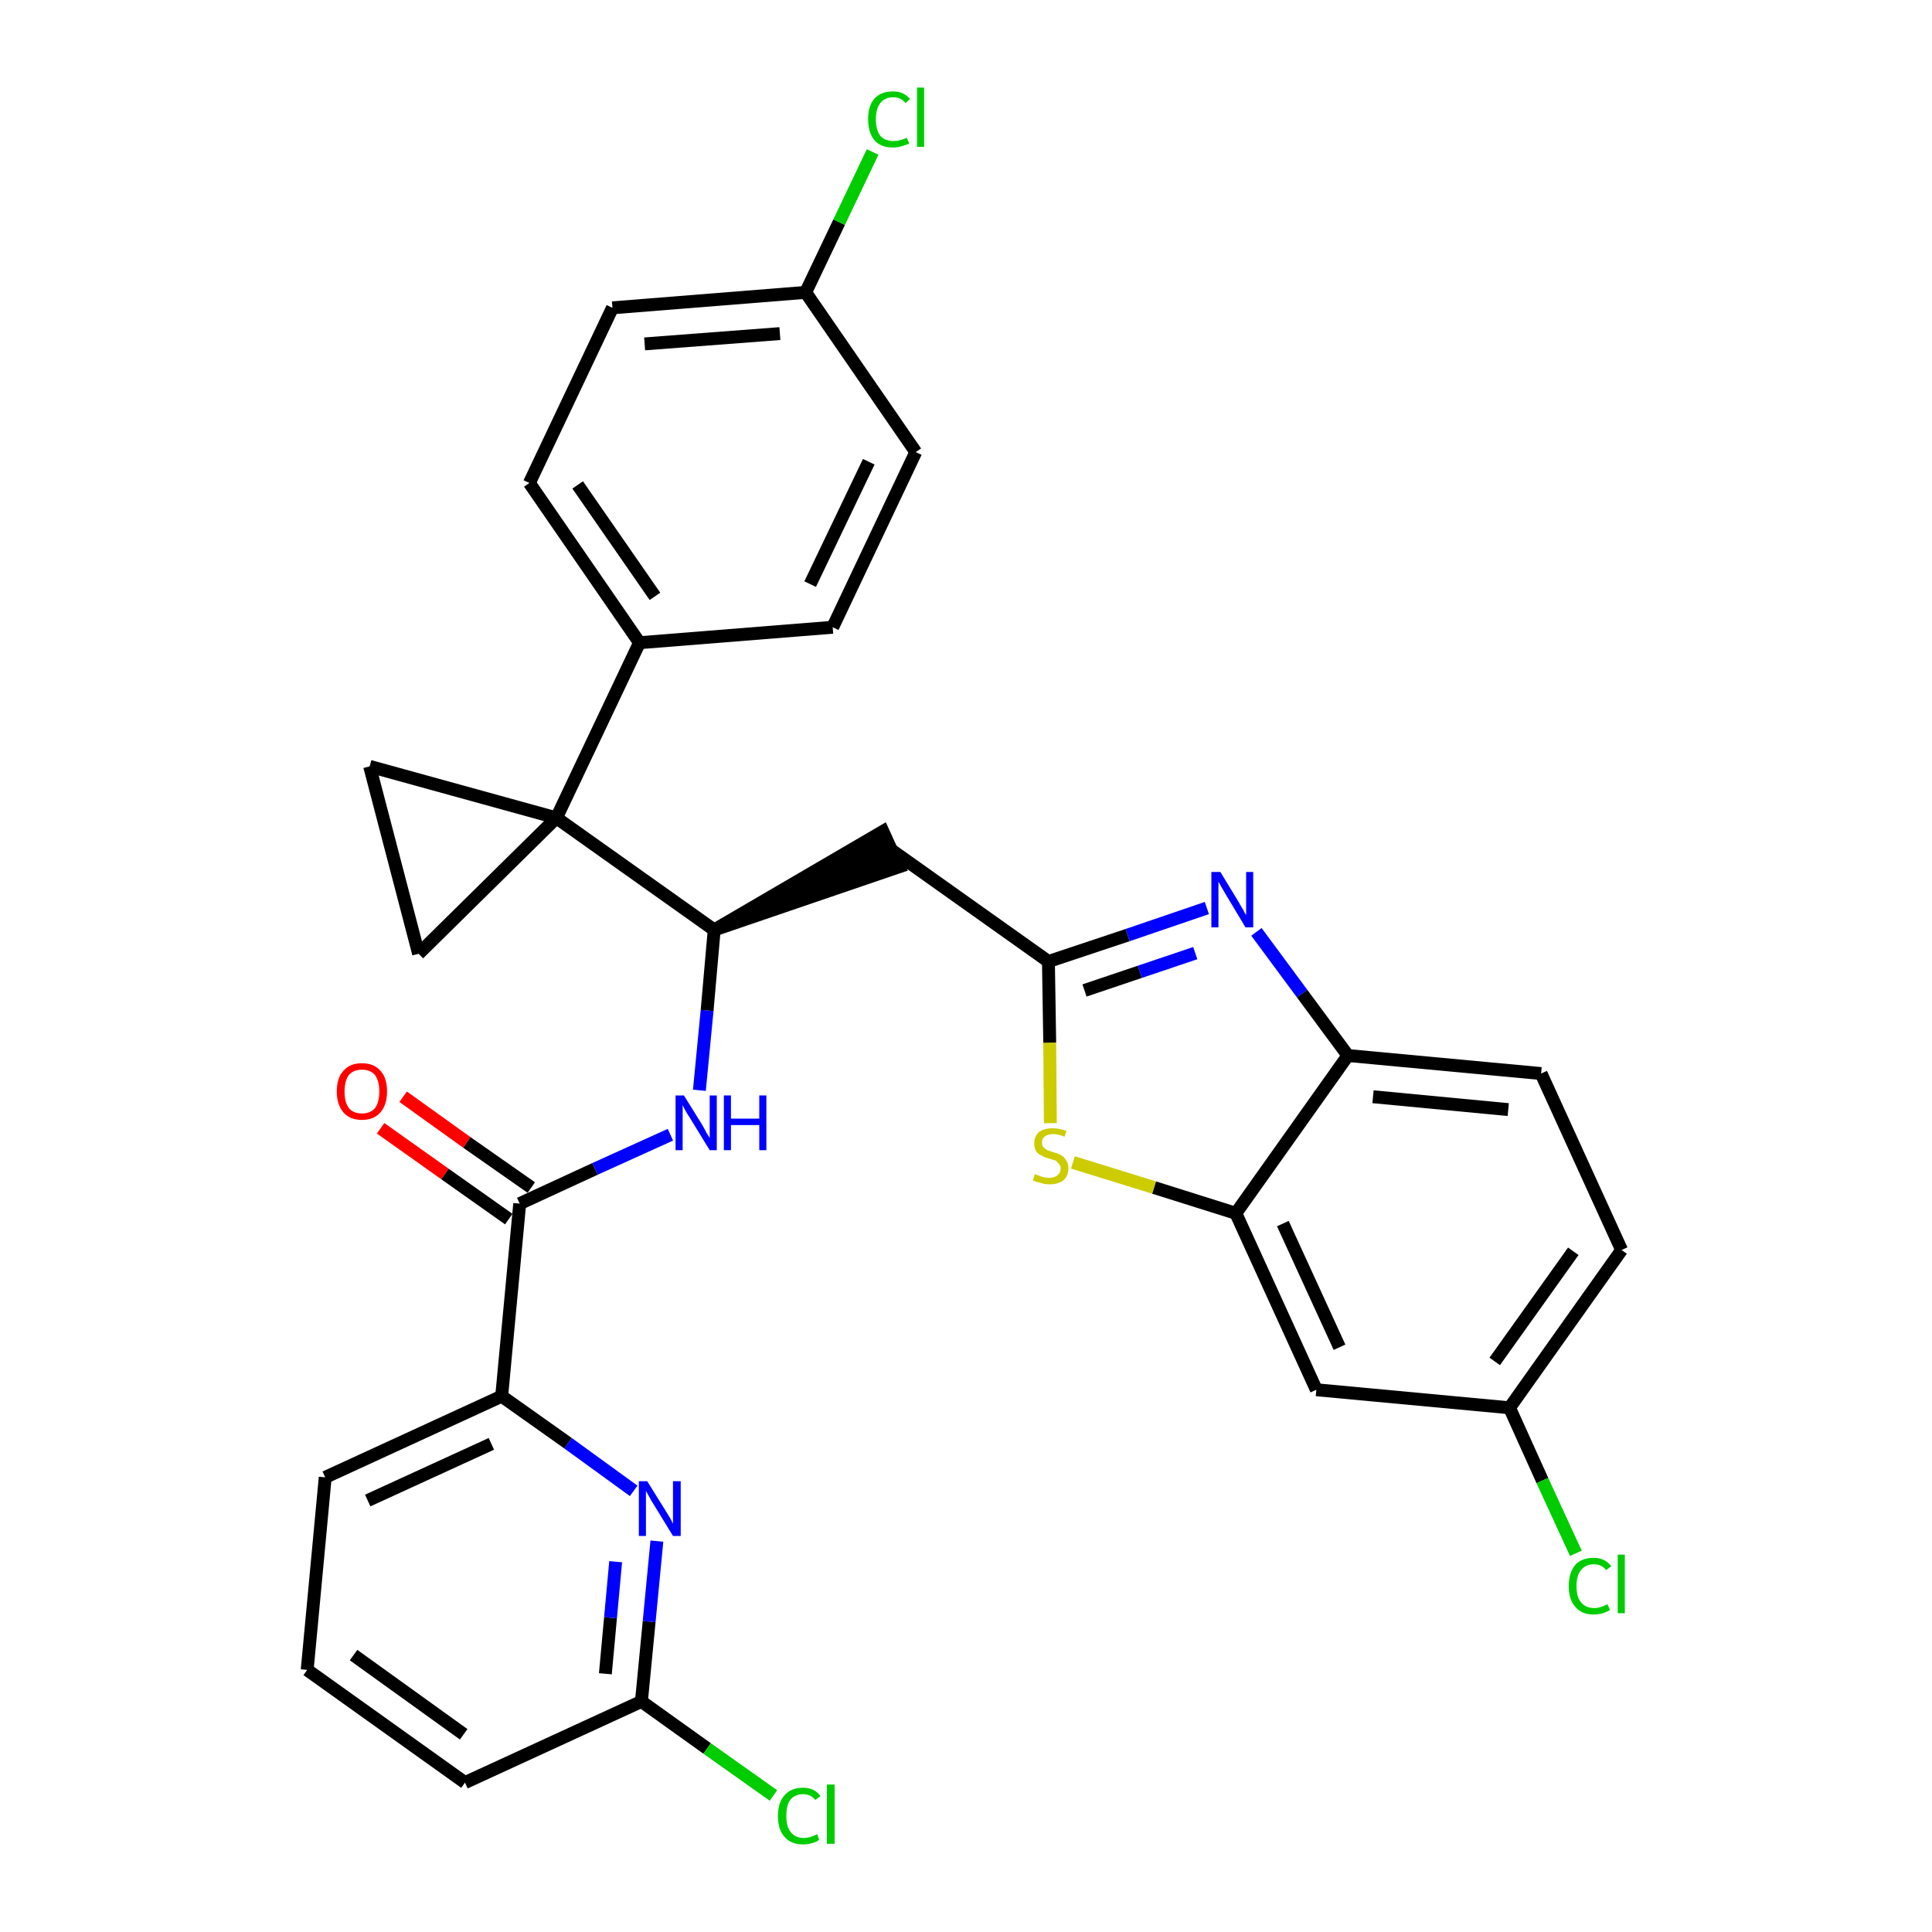 <?xml version='1.0' encoding='iso-8859-1'?>
<svg version='1.1' baseProfile='full'
              xmlns='http://www.w3.org/2000/svg'
                      xmlns:rdkit='http://www.rdkit.org/xml'
                      xmlns:xlink='http://www.w3.org/1999/xlink'
                  xml:space='preserve'
width='300px' height='300px' viewBox='0 0 300 300'>
<!-- END OF HEADER -->
<path class='bond-0 atom-0 atom-1' d='M 59.1,175.2 L 69.1,182.3' style='fill:none;fill-rule:evenodd;stroke:#FF0000;stroke-width:2.0px;stroke-linecap:butt;stroke-linejoin:miter;stroke-opacity:1' />
<path class='bond-0 atom-0 atom-1' d='M 69.1,182.3 L 79.0,189.3' style='fill:none;fill-rule:evenodd;stroke:#000000;stroke-width:2.0px;stroke-linecap:butt;stroke-linejoin:miter;stroke-opacity:1' />
<path class='bond-0 atom-0 atom-1' d='M 62.6,170.3 L 72.5,177.4' style='fill:none;fill-rule:evenodd;stroke:#FF0000;stroke-width:2.0px;stroke-linecap:butt;stroke-linejoin:miter;stroke-opacity:1' />
<path class='bond-0 atom-0 atom-1' d='M 72.5,177.4 L 82.5,184.4' style='fill:none;fill-rule:evenodd;stroke:#000000;stroke-width:2.0px;stroke-linecap:butt;stroke-linejoin:miter;stroke-opacity:1' />
<path class='bond-1 atom-1 atom-2' d='M 80.7,186.9 L 92.4,181.5' style='fill:none;fill-rule:evenodd;stroke:#000000;stroke-width:2.0px;stroke-linecap:butt;stroke-linejoin:miter;stroke-opacity:1' />
<path class='bond-1 atom-1 atom-2' d='M 92.4,181.5 L 104.1,176.2' style='fill:none;fill-rule:evenodd;stroke:#0000FF;stroke-width:2.0px;stroke-linecap:butt;stroke-linejoin:miter;stroke-opacity:1' />
<path class='bond-24 atom-1 atom-25' d='M 80.7,186.9 L 77.9,216.8' style='fill:none;fill-rule:evenodd;stroke:#000000;stroke-width:2.0px;stroke-linecap:butt;stroke-linejoin:miter;stroke-opacity:1' />
<path class='bond-2 atom-2 atom-3' d='M 108.6,169.3 L 109.8,156.9' style='fill:none;fill-rule:evenodd;stroke:#0000FF;stroke-width:2.0px;stroke-linecap:butt;stroke-linejoin:miter;stroke-opacity:1' />
<path class='bond-2 atom-2 atom-3' d='M 109.8,156.9 L 110.9,144.4' style='fill:none;fill-rule:evenodd;stroke:#000000;stroke-width:2.0px;stroke-linecap:butt;stroke-linejoin:miter;stroke-opacity:1' />
<path class='bond-3 atom-3 atom-4' d='M 110.9,144.4 L 139.6,134.6 L 137.1,129.1 Z' style='fill:#000000;fill-rule:evenodd;fill-opacity:1;stroke:#000000;stroke-width:2.0px;stroke-linecap:butt;stroke-linejoin:miter;stroke-opacity:1;' />
<path class='bond-14 atom-3 atom-15' d='M 110.9,144.4 L 86.4,127.0' style='fill:none;fill-rule:evenodd;stroke:#000000;stroke-width:2.0px;stroke-linecap:butt;stroke-linejoin:miter;stroke-opacity:1' />
<path class='bond-4 atom-4 atom-5' d='M 138.3,131.9 L 162.8,149.3' style='fill:none;fill-rule:evenodd;stroke:#000000;stroke-width:2.0px;stroke-linecap:butt;stroke-linejoin:miter;stroke-opacity:1' />
<path class='bond-5 atom-5 atom-6' d='M 162.8,149.3 L 175.1,145.2' style='fill:none;fill-rule:evenodd;stroke:#000000;stroke-width:2.0px;stroke-linecap:butt;stroke-linejoin:miter;stroke-opacity:1' />
<path class='bond-5 atom-5 atom-6' d='M 175.1,145.2 L 187.4,141.0' style='fill:none;fill-rule:evenodd;stroke:#0000FF;stroke-width:2.0px;stroke-linecap:butt;stroke-linejoin:miter;stroke-opacity:1' />
<path class='bond-5 atom-5 atom-6' d='M 168.4,153.8 L 177.0,150.9' style='fill:none;fill-rule:evenodd;stroke:#000000;stroke-width:2.0px;stroke-linecap:butt;stroke-linejoin:miter;stroke-opacity:1' />
<path class='bond-5 atom-5 atom-6' d='M 177.0,150.9 L 185.6,148.0' style='fill:none;fill-rule:evenodd;stroke:#0000FF;stroke-width:2.0px;stroke-linecap:butt;stroke-linejoin:miter;stroke-opacity:1' />
<path class='bond-31 atom-14 atom-5' d='M 163.1,174.4 L 163.0,161.9' style='fill:none;fill-rule:evenodd;stroke:#CCCC00;stroke-width:2.0px;stroke-linecap:butt;stroke-linejoin:miter;stroke-opacity:1' />
<path class='bond-31 atom-14 atom-5' d='M 163.0,161.9 L 162.8,149.3' style='fill:none;fill-rule:evenodd;stroke:#000000;stroke-width:2.0px;stroke-linecap:butt;stroke-linejoin:miter;stroke-opacity:1' />
<path class='bond-6 atom-6 atom-7' d='M 195.1,144.7 L 202.2,154.3' style='fill:none;fill-rule:evenodd;stroke:#0000FF;stroke-width:2.0px;stroke-linecap:butt;stroke-linejoin:miter;stroke-opacity:1' />
<path class='bond-6 atom-6 atom-7' d='M 202.2,154.3 L 209.3,163.9' style='fill:none;fill-rule:evenodd;stroke:#000000;stroke-width:2.0px;stroke-linecap:butt;stroke-linejoin:miter;stroke-opacity:1' />
<path class='bond-7 atom-7 atom-8' d='M 209.3,163.9 L 239.3,166.7' style='fill:none;fill-rule:evenodd;stroke:#000000;stroke-width:2.0px;stroke-linecap:butt;stroke-linejoin:miter;stroke-opacity:1' />
<path class='bond-7 atom-7 atom-8' d='M 213.2,170.3 L 234.2,172.3' style='fill:none;fill-rule:evenodd;stroke:#000000;stroke-width:2.0px;stroke-linecap:butt;stroke-linejoin:miter;stroke-opacity:1' />
<path class='bond-34 atom-13 atom-7' d='M 191.9,188.4 L 209.3,163.9' style='fill:none;fill-rule:evenodd;stroke:#000000;stroke-width:2.0px;stroke-linecap:butt;stroke-linejoin:miter;stroke-opacity:1' />
<path class='bond-8 atom-8 atom-9' d='M 239.3,166.7 L 251.8,194.1' style='fill:none;fill-rule:evenodd;stroke:#000000;stroke-width:2.0px;stroke-linecap:butt;stroke-linejoin:miter;stroke-opacity:1' />
<path class='bond-9 atom-9 atom-10' d='M 251.8,194.1 L 234.4,218.6' style='fill:none;fill-rule:evenodd;stroke:#000000;stroke-width:2.0px;stroke-linecap:butt;stroke-linejoin:miter;stroke-opacity:1' />
<path class='bond-9 atom-9 atom-10' d='M 244.3,194.3 L 232.1,211.4' style='fill:none;fill-rule:evenodd;stroke:#000000;stroke-width:2.0px;stroke-linecap:butt;stroke-linejoin:miter;stroke-opacity:1' />
<path class='bond-10 atom-10 atom-11' d='M 234.4,218.6 L 239.5,229.9' style='fill:none;fill-rule:evenodd;stroke:#000000;stroke-width:2.0px;stroke-linecap:butt;stroke-linejoin:miter;stroke-opacity:1' />
<path class='bond-10 atom-10 atom-11' d='M 239.5,229.9 L 244.7,241.2' style='fill:none;fill-rule:evenodd;stroke:#00CC00;stroke-width:2.0px;stroke-linecap:butt;stroke-linejoin:miter;stroke-opacity:1' />
<path class='bond-11 atom-10 atom-12' d='M 234.4,218.6 L 204.4,215.8' style='fill:none;fill-rule:evenodd;stroke:#000000;stroke-width:2.0px;stroke-linecap:butt;stroke-linejoin:miter;stroke-opacity:1' />
<path class='bond-12 atom-12 atom-13' d='M 204.4,215.8 L 191.9,188.4' style='fill:none;fill-rule:evenodd;stroke:#000000;stroke-width:2.0px;stroke-linecap:butt;stroke-linejoin:miter;stroke-opacity:1' />
<path class='bond-12 atom-12 atom-13' d='M 208.0,209.2 L 199.2,190.0' style='fill:none;fill-rule:evenodd;stroke:#000000;stroke-width:2.0px;stroke-linecap:butt;stroke-linejoin:miter;stroke-opacity:1' />
<path class='bond-13 atom-13 atom-14' d='M 191.9,188.4 L 179.2,184.4' style='fill:none;fill-rule:evenodd;stroke:#000000;stroke-width:2.0px;stroke-linecap:butt;stroke-linejoin:miter;stroke-opacity:1' />
<path class='bond-13 atom-13 atom-14' d='M 179.2,184.4 L 166.6,180.5' style='fill:none;fill-rule:evenodd;stroke:#CCCC00;stroke-width:2.0px;stroke-linecap:butt;stroke-linejoin:miter;stroke-opacity:1' />
<path class='bond-15 atom-15 atom-16' d='M 86.4,127.0 L 99.3,99.8' style='fill:none;fill-rule:evenodd;stroke:#000000;stroke-width:2.0px;stroke-linecap:butt;stroke-linejoin:miter;stroke-opacity:1' />
<path class='bond-22 atom-15 atom-23' d='M 86.4,127.0 L 57.4,119.0' style='fill:none;fill-rule:evenodd;stroke:#000000;stroke-width:2.0px;stroke-linecap:butt;stroke-linejoin:miter;stroke-opacity:1' />
<path class='bond-32 atom-24 atom-15' d='M 65.0,148.1 L 86.4,127.0' style='fill:none;fill-rule:evenodd;stroke:#000000;stroke-width:2.0px;stroke-linecap:butt;stroke-linejoin:miter;stroke-opacity:1' />
<path class='bond-16 atom-16 atom-17' d='M 99.3,99.8 L 82.2,75.0' style='fill:none;fill-rule:evenodd;stroke:#000000;stroke-width:2.0px;stroke-linecap:butt;stroke-linejoin:miter;stroke-opacity:1' />
<path class='bond-16 atom-16 atom-17' d='M 101.7,92.6 L 89.7,75.3' style='fill:none;fill-rule:evenodd;stroke:#000000;stroke-width:2.0px;stroke-linecap:butt;stroke-linejoin:miter;stroke-opacity:1' />
<path class='bond-35 atom-22 atom-16' d='M 129.3,97.4 L 99.3,99.8' style='fill:none;fill-rule:evenodd;stroke:#000000;stroke-width:2.0px;stroke-linecap:butt;stroke-linejoin:miter;stroke-opacity:1' />
<path class='bond-17 atom-17 atom-18' d='M 82.2,75.0 L 95.1,47.8' style='fill:none;fill-rule:evenodd;stroke:#000000;stroke-width:2.0px;stroke-linecap:butt;stroke-linejoin:miter;stroke-opacity:1' />
<path class='bond-18 atom-18 atom-19' d='M 95.1,47.8 L 125.1,45.4' style='fill:none;fill-rule:evenodd;stroke:#000000;stroke-width:2.0px;stroke-linecap:butt;stroke-linejoin:miter;stroke-opacity:1' />
<path class='bond-18 atom-18 atom-19' d='M 100.1,53.4 L 121.1,51.8' style='fill:none;fill-rule:evenodd;stroke:#000000;stroke-width:2.0px;stroke-linecap:butt;stroke-linejoin:miter;stroke-opacity:1' />
<path class='bond-19 atom-19 atom-20' d='M 125.1,45.4 L 130.3,34.5' style='fill:none;fill-rule:evenodd;stroke:#000000;stroke-width:2.0px;stroke-linecap:butt;stroke-linejoin:miter;stroke-opacity:1' />
<path class='bond-19 atom-19 atom-20' d='M 130.3,34.5 L 135.5,23.6' style='fill:none;fill-rule:evenodd;stroke:#00CC00;stroke-width:2.0px;stroke-linecap:butt;stroke-linejoin:miter;stroke-opacity:1' />
<path class='bond-20 atom-19 atom-21' d='M 125.1,45.4 L 142.2,70.2' style='fill:none;fill-rule:evenodd;stroke:#000000;stroke-width:2.0px;stroke-linecap:butt;stroke-linejoin:miter;stroke-opacity:1' />
<path class='bond-21 atom-21 atom-22' d='M 142.2,70.2 L 129.3,97.4' style='fill:none;fill-rule:evenodd;stroke:#000000;stroke-width:2.0px;stroke-linecap:butt;stroke-linejoin:miter;stroke-opacity:1' />
<path class='bond-21 atom-21 atom-22' d='M 134.9,71.7 L 125.8,90.7' style='fill:none;fill-rule:evenodd;stroke:#000000;stroke-width:2.0px;stroke-linecap:butt;stroke-linejoin:miter;stroke-opacity:1' />
<path class='bond-23 atom-23 atom-24' d='M 57.4,119.0 L 65.0,148.1' style='fill:none;fill-rule:evenodd;stroke:#000000;stroke-width:2.0px;stroke-linecap:butt;stroke-linejoin:miter;stroke-opacity:1' />
<path class='bond-25 atom-25 atom-26' d='M 77.9,216.8 L 50.5,229.4' style='fill:none;fill-rule:evenodd;stroke:#000000;stroke-width:2.0px;stroke-linecap:butt;stroke-linejoin:miter;stroke-opacity:1' />
<path class='bond-25 atom-25 atom-26' d='M 76.3,224.2 L 57.1,233.0' style='fill:none;fill-rule:evenodd;stroke:#000000;stroke-width:2.0px;stroke-linecap:butt;stroke-linejoin:miter;stroke-opacity:1' />
<path class='bond-33 atom-31 atom-25' d='M 98.4,231.5 L 88.2,224.1' style='fill:none;fill-rule:evenodd;stroke:#0000FF;stroke-width:2.0px;stroke-linecap:butt;stroke-linejoin:miter;stroke-opacity:1' />
<path class='bond-33 atom-31 atom-25' d='M 88.2,224.1 L 77.9,216.8' style='fill:none;fill-rule:evenodd;stroke:#000000;stroke-width:2.0px;stroke-linecap:butt;stroke-linejoin:miter;stroke-opacity:1' />
<path class='bond-26 atom-26 atom-27' d='M 50.5,229.4 L 47.7,259.3' style='fill:none;fill-rule:evenodd;stroke:#000000;stroke-width:2.0px;stroke-linecap:butt;stroke-linejoin:miter;stroke-opacity:1' />
<path class='bond-27 atom-27 atom-28' d='M 47.7,259.3 L 72.2,276.8' style='fill:none;fill-rule:evenodd;stroke:#000000;stroke-width:2.0px;stroke-linecap:butt;stroke-linejoin:miter;stroke-opacity:1' />
<path class='bond-27 atom-27 atom-28' d='M 54.9,257.0 L 72.0,269.3' style='fill:none;fill-rule:evenodd;stroke:#000000;stroke-width:2.0px;stroke-linecap:butt;stroke-linejoin:miter;stroke-opacity:1' />
<path class='bond-28 atom-28 atom-29' d='M 72.2,276.8 L 99.6,264.2' style='fill:none;fill-rule:evenodd;stroke:#000000;stroke-width:2.0px;stroke-linecap:butt;stroke-linejoin:miter;stroke-opacity:1' />
<path class='bond-29 atom-29 atom-30' d='M 99.6,264.2 L 109.8,271.5' style='fill:none;fill-rule:evenodd;stroke:#000000;stroke-width:2.0px;stroke-linecap:butt;stroke-linejoin:miter;stroke-opacity:1' />
<path class='bond-29 atom-29 atom-30' d='M 109.8,271.5 L 120.1,278.8' style='fill:none;fill-rule:evenodd;stroke:#00CC00;stroke-width:2.0px;stroke-linecap:butt;stroke-linejoin:miter;stroke-opacity:1' />
<path class='bond-30 atom-29 atom-31' d='M 99.6,264.2 L 100.8,251.8' style='fill:none;fill-rule:evenodd;stroke:#000000;stroke-width:2.0px;stroke-linecap:butt;stroke-linejoin:miter;stroke-opacity:1' />
<path class='bond-30 atom-29 atom-31' d='M 100.8,251.8 L 102.0,239.3' style='fill:none;fill-rule:evenodd;stroke:#0000FF;stroke-width:2.0px;stroke-linecap:butt;stroke-linejoin:miter;stroke-opacity:1' />
<path class='bond-30 atom-29 atom-31' d='M 94.0,259.9 L 94.8,251.2' style='fill:none;fill-rule:evenodd;stroke:#000000;stroke-width:2.0px;stroke-linecap:butt;stroke-linejoin:miter;stroke-opacity:1' />
<path class='bond-30 atom-29 atom-31' d='M 94.8,251.2 L 95.6,242.5' style='fill:none;fill-rule:evenodd;stroke:#0000FF;stroke-width:2.0px;stroke-linecap:butt;stroke-linejoin:miter;stroke-opacity:1' />
<path  class='atom-0' d='M 52.3 169.5
Q 52.3 167.4, 53.3 166.3
Q 54.3 165.1, 56.2 165.1
Q 58.1 165.1, 59.1 166.3
Q 60.1 167.4, 60.1 169.5
Q 60.1 171.5, 59.1 172.7
Q 58.1 173.9, 56.2 173.9
Q 54.3 173.9, 53.3 172.7
Q 52.3 171.5, 52.3 169.5
M 56.2 172.9
Q 57.5 172.9, 58.2 172.1
Q 58.9 171.2, 58.9 169.5
Q 58.9 167.8, 58.2 166.9
Q 57.5 166.1, 56.2 166.1
Q 54.9 166.1, 54.2 166.9
Q 53.5 167.8, 53.5 169.5
Q 53.5 171.2, 54.2 172.1
Q 54.9 172.9, 56.2 172.9
' fill='#FF0000'/>
<path  class='atom-2' d='M 106.2 170.1
L 109.0 174.6
Q 109.3 175.1, 109.7 175.9
Q 110.2 176.7, 110.2 176.7
L 110.2 170.1
L 111.3 170.1
L 111.3 178.6
L 110.2 178.6
L 107.2 173.7
Q 106.8 173.1, 106.4 172.4
Q 106.1 171.8, 106.0 171.6
L 106.0 178.6
L 104.9 178.6
L 104.9 170.1
L 106.2 170.1
' fill='#0000FF'/>
<path  class='atom-2' d='M 112.4 170.1
L 113.5 170.1
L 113.5 173.7
L 117.9 173.7
L 117.9 170.1
L 119.0 170.1
L 119.0 178.6
L 117.9 178.6
L 117.9 174.7
L 113.5 174.7
L 113.5 178.6
L 112.4 178.6
L 112.4 170.1
' fill='#0000FF'/>
<path  class='atom-6' d='M 189.5 135.4
L 192.3 140.0
Q 192.5 140.4, 193.0 141.2
Q 193.4 142.0, 193.5 142.1
L 193.5 135.4
L 194.6 135.4
L 194.6 144.0
L 193.4 144.0
L 190.4 139.0
Q 190.1 138.5, 189.7 137.8
Q 189.3 137.1, 189.2 136.9
L 189.2 144.0
L 188.1 144.0
L 188.1 135.4
L 189.5 135.4
' fill='#0000FF'/>
<path  class='atom-11' d='M 243.6 246.3
Q 243.6 244.2, 244.6 243.0
Q 245.6 241.9, 247.5 241.9
Q 249.2 241.9, 250.2 243.2
L 249.4 243.8
Q 248.7 242.9, 247.5 242.9
Q 246.2 242.9, 245.5 243.8
Q 244.8 244.6, 244.8 246.3
Q 244.8 248.0, 245.5 248.8
Q 246.2 249.7, 247.6 249.7
Q 248.5 249.7, 249.6 249.1
L 250.0 250.0
Q 249.5 250.3, 248.9 250.5
Q 248.2 250.7, 247.4 250.7
Q 245.6 250.7, 244.6 249.5
Q 243.6 248.4, 243.6 246.3
' fill='#00CC00'/>
<path  class='atom-11' d='M 251.2 241.4
L 252.3 241.4
L 252.3 250.5
L 251.2 250.5
L 251.2 241.4
' fill='#00CC00'/>
<path  class='atom-14' d='M 160.7 182.3
Q 160.8 182.4, 161.2 182.5
Q 161.6 182.7, 162.1 182.8
Q 162.5 182.9, 162.9 182.9
Q 163.7 182.9, 164.2 182.5
Q 164.7 182.1, 164.7 181.4
Q 164.7 181.0, 164.4 180.7
Q 164.2 180.4, 163.9 180.2
Q 163.5 180.1, 162.9 179.9
Q 162.1 179.7, 161.7 179.4
Q 161.2 179.2, 160.9 178.8
Q 160.6 178.3, 160.6 177.5
Q 160.6 176.5, 161.3 175.8
Q 162.1 175.2, 163.5 175.2
Q 164.5 175.2, 165.6 175.6
L 165.3 176.5
Q 164.3 176.1, 163.5 176.1
Q 162.7 176.1, 162.2 176.5
Q 161.8 176.8, 161.8 177.4
Q 161.8 177.9, 162.0 178.1
Q 162.3 178.4, 162.6 178.6
Q 163.0 178.7, 163.5 178.9
Q 164.3 179.1, 164.8 179.4
Q 165.2 179.6, 165.5 180.1
Q 165.9 180.6, 165.9 181.4
Q 165.9 182.6, 165.1 183.3
Q 164.3 183.9, 163.0 183.9
Q 162.2 183.9, 161.7 183.7
Q 161.1 183.6, 160.4 183.3
L 160.7 182.3
' fill='#CCCC00'/>
<path  class='atom-20' d='M 134.8 18.5
Q 134.8 16.4, 135.8 15.3
Q 136.8 14.2, 138.7 14.2
Q 140.4 14.2, 141.3 15.4
L 140.6 16.0
Q 139.9 15.1, 138.7 15.1
Q 137.4 15.1, 136.7 16.0
Q 136.0 16.9, 136.0 18.5
Q 136.0 20.2, 136.7 21.1
Q 137.4 21.9, 138.8 21.9
Q 139.7 21.9, 140.8 21.4
L 141.2 22.3
Q 140.7 22.5, 140.0 22.7
Q 139.4 22.9, 138.6 22.9
Q 136.8 22.9, 135.8 21.8
Q 134.8 20.6, 134.8 18.5
' fill='#00CC00'/>
<path  class='atom-20' d='M 142.4 13.6
L 143.5 13.6
L 143.5 22.8
L 142.4 22.8
L 142.4 13.6
' fill='#00CC00'/>
<path  class='atom-30' d='M 120.8 282.0
Q 120.8 279.9, 121.8 278.8
Q 122.8 277.6, 124.7 277.6
Q 126.5 277.6, 127.4 278.9
L 126.6 279.5
Q 125.9 278.6, 124.7 278.6
Q 123.4 278.6, 122.7 279.5
Q 122.1 280.3, 122.1 282.0
Q 122.1 283.7, 122.8 284.5
Q 123.5 285.4, 124.8 285.4
Q 125.8 285.4, 126.9 284.8
L 127.2 285.7
Q 126.8 286.0, 126.1 286.2
Q 125.4 286.4, 124.7 286.4
Q 122.8 286.4, 121.8 285.2
Q 120.8 284.1, 120.8 282.0
' fill='#00CC00'/>
<path  class='atom-30' d='M 128.4 277.1
L 129.6 277.1
L 129.6 286.3
L 128.4 286.3
L 128.4 277.1
' fill='#00CC00'/>
<path  class='atom-31' d='M 100.5 230.0
L 103.3 234.5
Q 103.6 235.0, 104.1 235.8
Q 104.5 236.6, 104.5 236.6
L 104.5 230.0
L 105.7 230.0
L 105.7 238.5
L 104.5 238.5
L 101.5 233.6
Q 101.1 233.0, 100.8 232.4
Q 100.4 231.7, 100.3 231.5
L 100.3 238.5
L 99.2 238.5
L 99.2 230.0
L 100.5 230.0
' fill='#0000FF'/>
</svg>
